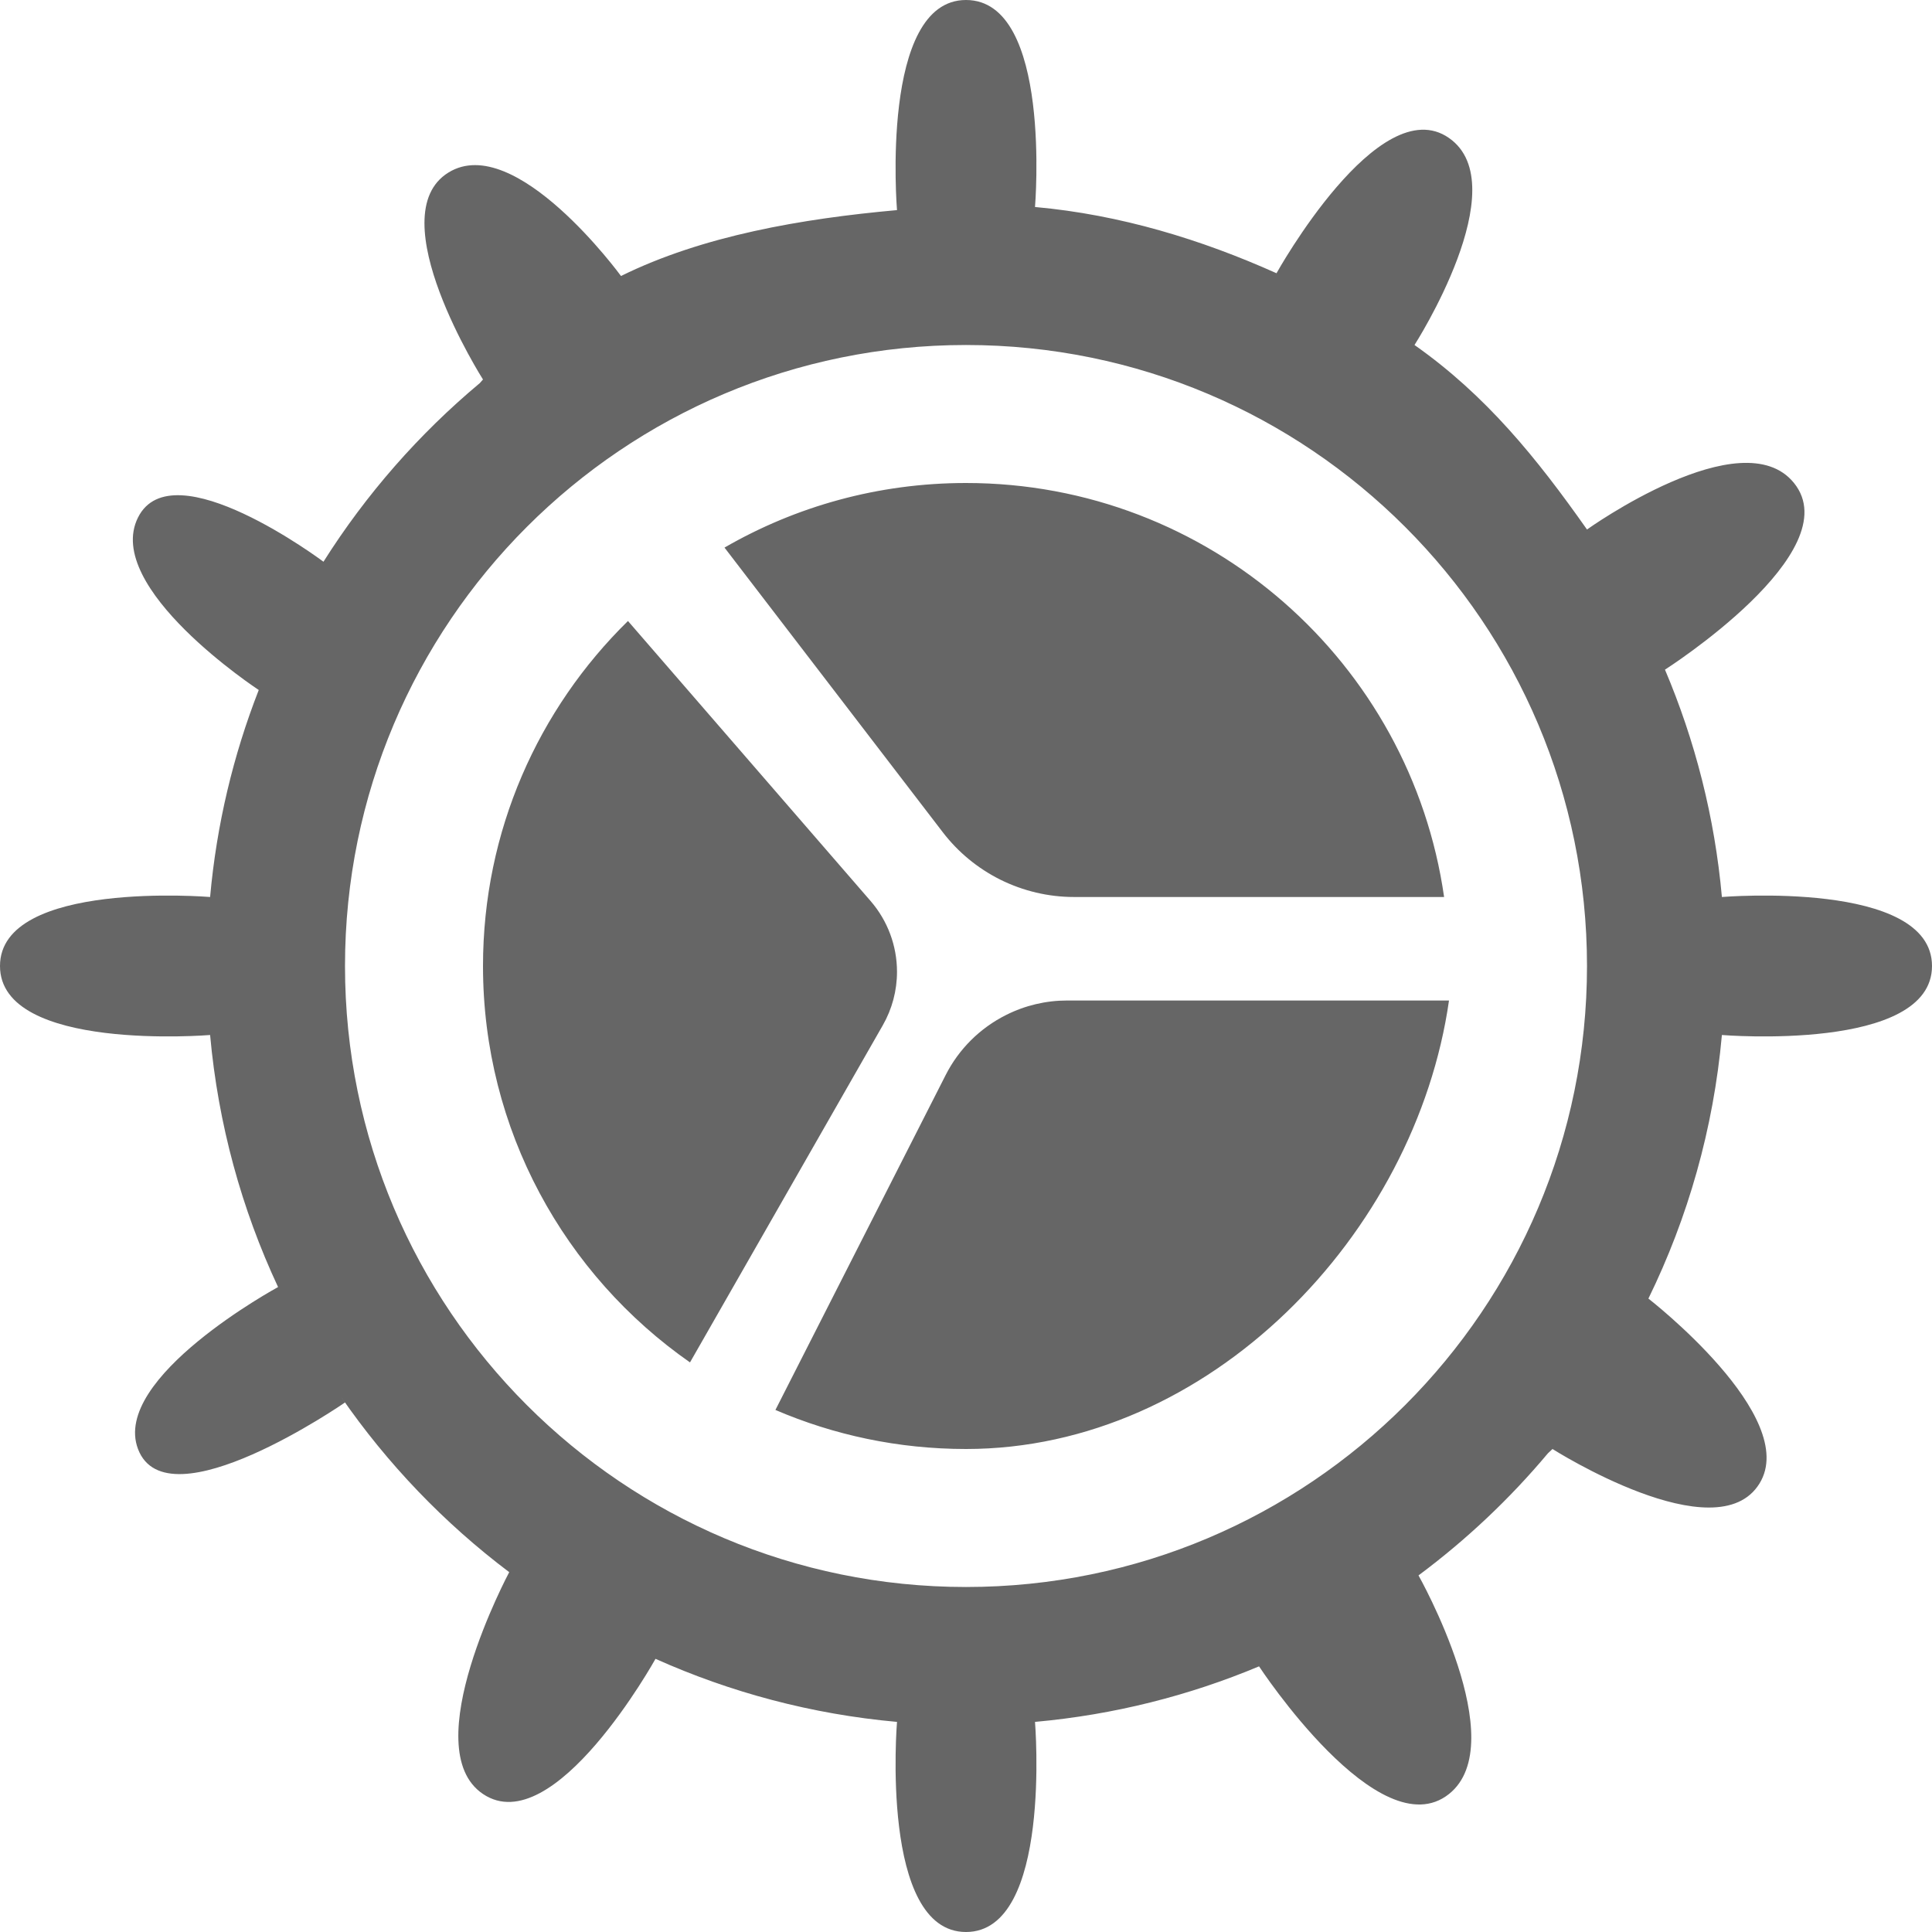 <svg width="28" height="28" viewBox="0 0 28 28" fill="none" xmlns="http://www.w3.org/2000/svg">
<path fill-rule="evenodd" clip-rule="evenodd" d="M13 3.045C13 3.045 12.748 0 14 0C15.252 0 15 3 15 3C16.237 3.111 17.415 3.473 18.5 3.96C18.5 3.96 19.983 1.29 21 2C21.985 2.687 20.5 5 20.5 5C21.538 5.731 22.269 6.636 23 7.674C23 7.674 25.246 6.066 26 7C26.807 7.999 24.13 9.705 24.13 9.705C24.566 10.733 24.851 11.841 24.955 13C24.955 13 28 12.748 28 14C28 15.252 24.955 15 24.955 15C24.833 16.36 24.463 17.648 23.89 18.82C23.89 18.82 26.097 20.531 25.5 21.5C24.877 22.511 22.5 21 22.5 21L22.433 21.063C21.88 21.723 21.25 22.317 20.558 22.832C20.558 22.832 21.929 25.26 21 26C19.987 26.806 18.247 24.15 18.247 24.15C17.233 24.575 16.142 24.852 15 24.955C15 24.955 15.252 28 14 28C12.748 28 13 24.955 13 24.955C11.763 24.844 10.585 24.527 9.5 24.041C9.5 24.041 8.03 26.692 7 26C6.014 25.338 7.38 22.785 7.38 22.785C6.438 22.075 5.614 21.216 4.943 20.244C4.962 20.272 4.981 20.299 5 20.326C5 20.326 2.421 22.11 2 21C1.608 19.967 4.03 18.653 4.03 18.653C3.503 17.526 3.162 16.296 3.045 15C3.045 15 0 15.252 0 14C0 12.748 3.045 13 3.045 13C3.139 11.951 3.381 10.944 3.75 10C3.75 10 1.491 8.518 2 7.5C2.5 6.5 4.688 8.141 4.688 8.141C5.305 7.164 6.071 6.29 6.954 5.552L7 5.5C7 5.5 5.489 3.123 6.5 2.5C7.469 1.903 9 4 9 4C10.183 3.416 11.623 3.169 13 3.045ZM23 14C23 18.971 18.971 23 14 23C9.029 23 5 18.971 5 14C5 9.029 9.029 5 14 5C18.971 5 23 9.029 23 14ZM14 7C17.526 7 20.444 9.608 20.929 13L15.566 13C15.194 13 14.827 12.913 14.494 12.747C14.169 12.584 13.885 12.35 13.664 12.062L10.5 7.936C11.53 7.341 12.725 7 14 7ZM9.101 9C7.804 10.271 7 12.041 7 14C7 16.379 8.187 18.48 10 19.745L12.793 14.861C12.929 14.624 13 14.357 13 14.084C13 13.707 12.864 13.343 12.618 13.059L9.101 9ZM11.238 20.434C12.085 20.798 13.019 21 14 21C17.526 21 20.515 17.892 21 14.5H15.466C15.16 14.5 14.857 14.571 14.583 14.709C14.204 14.898 13.896 15.204 13.705 15.581L11.238 20.434Z" fill="#666666"/>
</svg>
